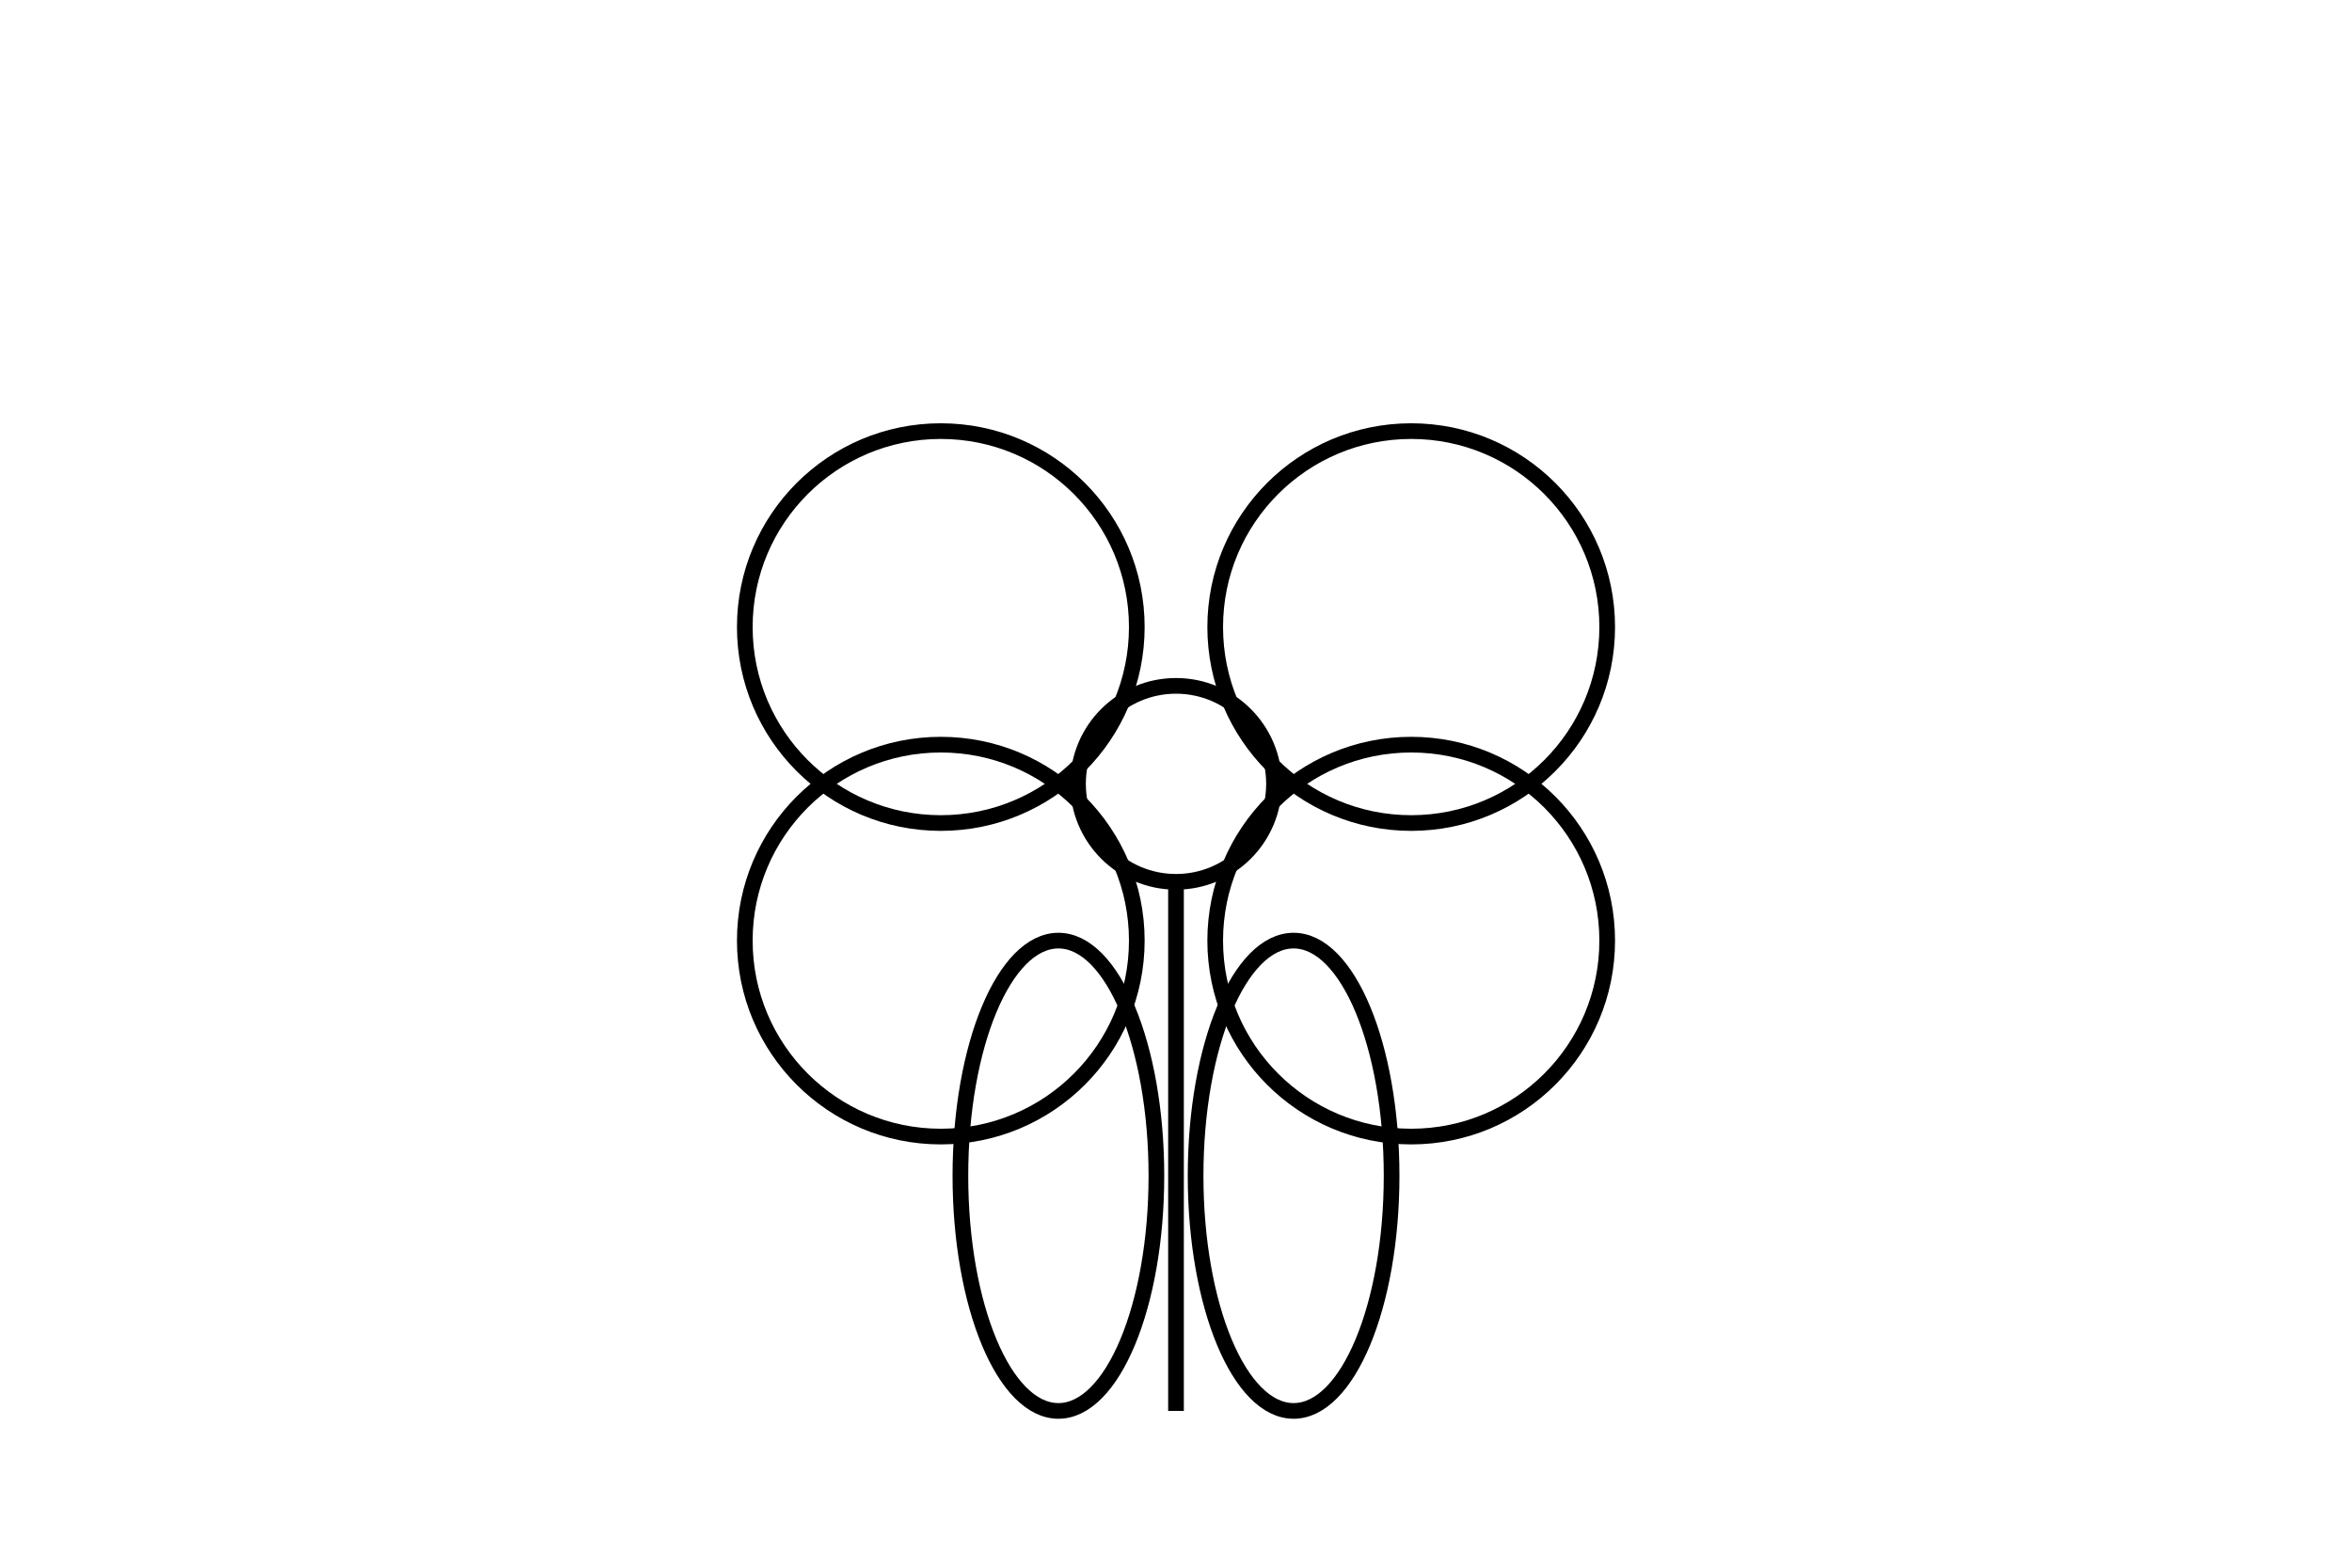 <svg xmlns="http://www.w3.org/2000/svg" viewBox="0 0 600 400">
  <rect width="600" height="400" fill="#ffffff"/>
  <g fill="none" stroke="#000000" stroke-width="4">
    <circle cx="300" cy="200" r="25"/>
    <circle cx="240" cy="160" r="50"/>
    <circle cx="360" cy="160" r="50"/>
    <circle cx="240" cy="240" r="50"/>
    <circle cx="360" cy="240" r="50"/>
    <line x1="300" y1="225" x2="300" y2="360"/>
    <ellipse cx="270" cy="300" rx="25" ry="60"/>
    <ellipse cx="330" cy="300" rx="25" ry="60"/>
  </g>
</svg>